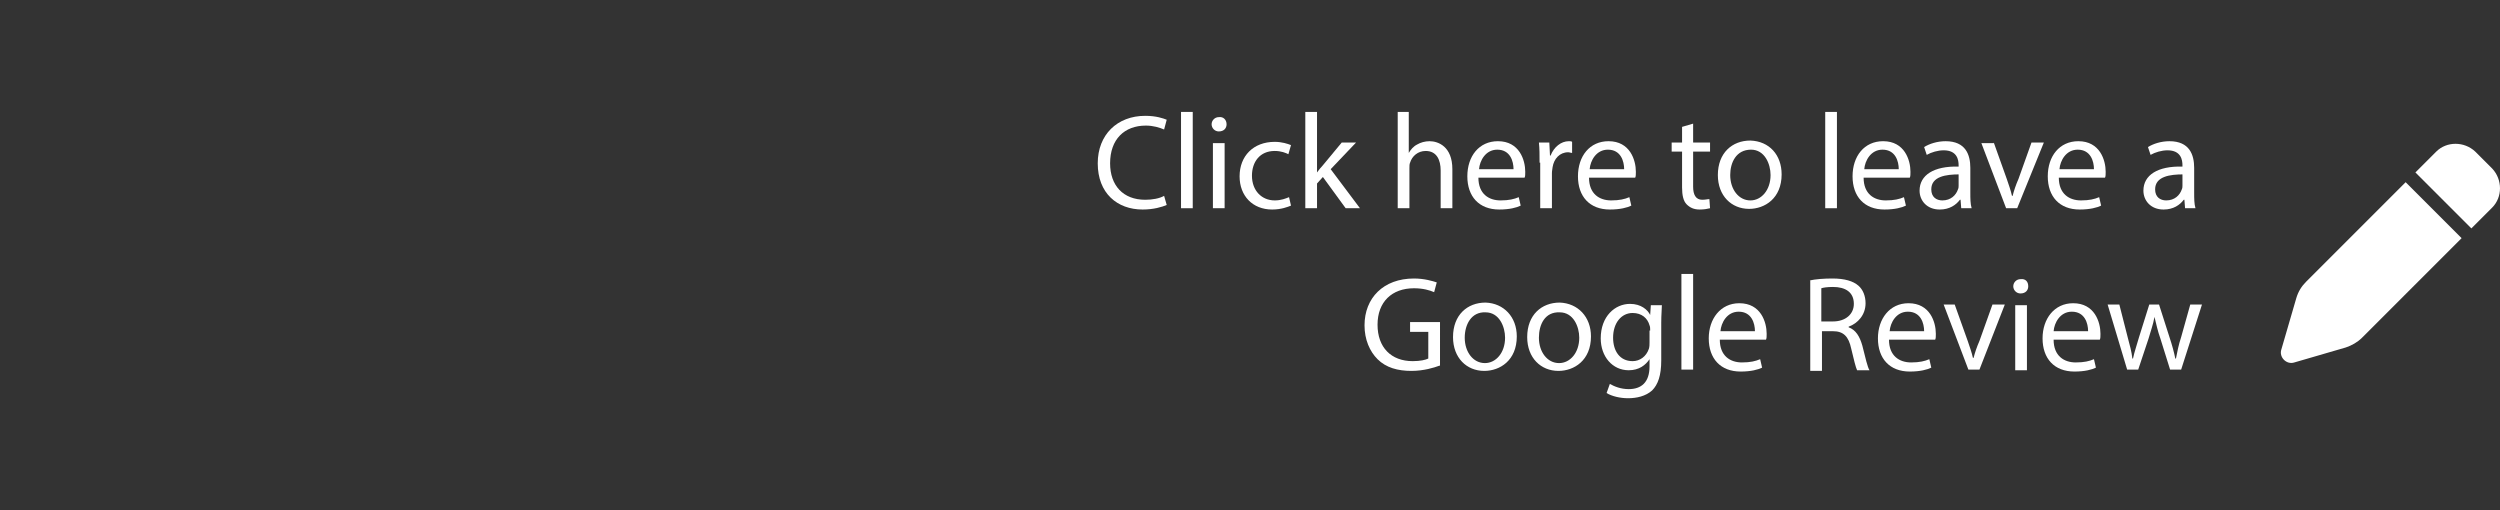<?xml version="1.0" encoding="utf-8"?>
<!-- Generator: Adobe Illustrator 24.0.0, SVG Export Plug-In . SVG Version: 6.00 Build 0)  -->
<svg version="1.1" id="Layer_1" xmlns="http://www.w3.org/2000/svg" xmlns:xlink="http://www.w3.org/1999/xlink" x="0px" y="0px"
	 viewBox="0 0 384.2 78.4" style="enable-background:new 0 0 384.2 78.4;" xml:space="preserve">
<rect x="0" y="0" width="384.2" height="78.4" fill="#333333" stroke="none"/>
<style type="text/css">
	.st0{fill:#FFFFFF;}
</style>
<g>
	<g>
		<path class="st0" d="M179.3,31.5c-0.7,0.3-2,0.7-3.7,0.7c-3.9,0-6.9-2.5-6.9-7.1c0-4.4,3-7.3,7.3-7.3c1.7,0,2.8,0.4,3.3,0.6
			l-0.4,1.5c-0.7-0.3-1.7-0.6-2.8-0.6c-3.3,0-5.5,2.1-5.5,5.8c0,3.4,2,5.6,5.4,5.6c1.1,0,2.2-0.2,2.9-0.6L179.3,31.5z"/>
		<path class="st0" d="M181.5,17.2h1.8V32h-1.8V17.2z"/>
		<path class="st0" d="M188.5,19.1c0,0.6-0.4,1.1-1.2,1.1c-0.6,0-1.1-0.5-1.1-1.1c0-0.6,0.5-1.1,1.1-1.1
			C188,17.9,188.5,18.4,188.5,19.1z M186.4,32v-10h1.8v10H186.4z"/>
		<path class="st0" d="M198.4,31.6c-0.5,0.2-1.5,0.6-2.9,0.6c-3,0-5-2.1-5-5.1c0-3.1,2.1-5.3,5.4-5.3c1.1,0,2,0.3,2.5,0.5l-0.4,1.4
			c-0.4-0.2-1.1-0.5-2.1-0.5c-2.3,0-3.5,1.7-3.5,3.8c0,2.3,1.5,3.8,3.5,3.8c1,0,1.7-0.3,2.2-0.5L198.4,31.6z"/>
		<path class="st0" d="M202.4,26.5L202.4,26.5c0.3-0.4,0.6-0.8,0.9-1.1l2.9-3.5h2.2l-3.9,4.1L209,32h-2.2l-3.5-4.8l-0.9,1V32h-1.8
			V17.2h1.8V26.5z"/>
		<path class="st0" d="M214.7,17.2h1.8v6.3h0c0.3-0.5,0.7-1,1.3-1.3c0.5-0.3,1.2-0.5,1.9-0.5c1.3,0,3.5,0.8,3.5,4.3v6h-1.8v-5.8
			c0-1.6-0.6-3-2.3-3c-1.2,0-2.1,0.8-2.4,1.8c-0.1,0.2-0.1,0.5-0.1,0.9V32h-1.8V17.2z"/>
		<path class="st0" d="M227.2,27.3c0,2.5,1.6,3.5,3.4,3.5c1.3,0,2.1-0.2,2.8-0.5l0.3,1.3c-0.6,0.3-1.7,0.6-3.3,0.6
			c-3.1,0-4.9-2-4.9-5.1s1.8-5.4,4.7-5.4c3.3,0,4.2,2.9,4.2,4.7c0,0.4,0,0.7-0.1,0.9H227.2z M232.6,26c0-1.2-0.5-3-2.5-3
			c-1.8,0-2.7,1.7-2.8,3H232.6z"/>
		<path class="st0" d="M236.6,25c0-1.2,0-2.2-0.1-3.1h1.6l0.1,2h0.1c0.5-1.3,1.6-2.2,2.8-2.2c0.2,0,0.4,0,0.5,0.1v1.7
			c-0.2,0-0.4-0.1-0.6-0.1c-1.3,0-2.2,1-2.4,2.3c0,0.2-0.1,0.5-0.1,0.9V32h-1.8V25z"/>
		<path class="st0" d="M244.2,27.3c0,2.5,1.6,3.5,3.4,3.5c1.3,0,2.1-0.2,2.8-0.5l0.3,1.3c-0.6,0.3-1.7,0.6-3.3,0.6
			c-3.1,0-4.9-2-4.9-5.1s1.8-5.4,4.7-5.4c3.3,0,4.2,2.9,4.2,4.7c0,0.4,0,0.7-0.1,0.9H244.2z M249.6,26c0-1.2-0.5-3-2.5-3
			c-1.8,0-2.7,1.7-2.8,3H249.6z"/>
		<path class="st0" d="M260.2,19v2.9h2.6v1.4h-2.6v5.4c0,1.2,0.4,2,1.4,2c0.5,0,0.8-0.1,1.1-0.1l0.1,1.4c-0.4,0.1-0.9,0.2-1.6,0.2
			c-0.9,0-1.5-0.3-2-0.8c-0.5-0.5-0.7-1.4-0.7-2.6v-5.5h-1.6v-1.4h1.6v-2.4L260.2,19z"/>
		<path class="st0" d="M273.8,26.8c0,3.7-2.6,5.3-5,5.3c-2.7,0-4.8-2-4.8-5.2c0-3.4,2.2-5.3,5-5.3C271.9,21.7,273.8,23.8,273.8,26.8
			z M265.9,26.9c0,2.2,1.3,3.9,3.1,3.9c1.7,0,3.1-1.6,3.1-3.9c0-1.7-0.9-3.9-3-3.9C266.8,23,265.9,25,265.9,26.9z"/>
		<path class="st0" d="M280.5,17.2h1.8V32h-1.8V17.2z"/>
		<path class="st0" d="M286.4,27.3c0,2.5,1.6,3.5,3.4,3.5c1.3,0,2.1-0.2,2.8-0.5l0.3,1.3c-0.6,0.3-1.7,0.6-3.3,0.6
			c-3.1,0-4.9-2-4.9-5.1s1.8-5.4,4.7-5.4c3.3,0,4.2,2.9,4.2,4.7c0,0.4,0,0.7-0.1,0.9H286.4z M291.8,26c0-1.2-0.5-3-2.5-3
			c-1.8,0-2.7,1.7-2.8,3H291.8z"/>
		<path class="st0" d="M301.4,32l-0.1-1.3h-0.1c-0.6,0.8-1.6,1.5-3.1,1.5c-2,0-3.1-1.4-3.1-2.9c0-2.4,2.2-3.8,6-3.7v-0.2
			c0-0.8-0.2-2.3-2.3-2.3c-0.9,0-1.9,0.3-2.6,0.7l-0.4-1.2c0.8-0.5,2-0.9,3.3-0.9c3.1,0,3.8,2.1,3.8,4.1v3.8c0,0.9,0,1.7,0.2,2.4
			H301.4z M301.1,26.8c-2,0-4.3,0.3-4.3,2.3c0,1.2,0.8,1.7,1.7,1.7c1.3,0,2.1-0.8,2.4-1.7c0.1-0.2,0.1-0.4,0.1-0.6V26.8z"/>
		<path class="st0" d="M306.4,21.9l2,5.6c0.3,0.9,0.6,1.7,0.8,2.6h0.1c0.2-0.8,0.5-1.7,0.9-2.6l2-5.6h1.9L310,32h-1.7l-3.8-10H306.4
			z"/>
		<path class="st0" d="M316.4,27.3c0,2.5,1.6,3.5,3.4,3.5c1.3,0,2.1-0.2,2.8-0.5l0.3,1.3c-0.6,0.3-1.7,0.6-3.3,0.6
			c-3.1,0-4.9-2-4.9-5.1s1.8-5.4,4.7-5.4c3.3,0,4.2,2.9,4.2,4.7c0,0.4,0,0.7-0.1,0.9H316.4z M321.8,26c0-1.2-0.5-3-2.5-3
			c-1.8,0-2.7,1.7-2.8,3H321.8z"/>
		<path class="st0" d="M335.8,32l-0.1-1.3h-0.1c-0.6,0.8-1.6,1.5-3.1,1.5c-2,0-3.1-1.4-3.1-2.9c0-2.4,2.2-3.8,6-3.7v-0.2
			c0-0.8-0.2-2.3-2.3-2.3c-0.9,0-1.9,0.3-2.6,0.7l-0.4-1.2c0.8-0.5,2-0.9,3.3-0.9c3.1,0,3.8,2.1,3.8,4.1v3.8c0,0.9,0,1.7,0.2,2.4
			H335.8z M335.5,26.8c-2,0-4.3,0.3-4.3,2.3c0,1.2,0.8,1.7,1.7,1.7c1.3,0,2.1-0.8,2.4-1.7c0.1-0.2,0.1-0.4,0.1-0.6V26.8z"/>
		<path class="st0" d="M221.2,56.2c-0.8,0.3-2.4,0.8-4.3,0.8c-2.1,0-3.9-0.5-5.2-1.8c-1.2-1.2-2-3-2-5.2c0-4.2,2.9-7.2,7.6-7.2
			c1.6,0,2.9,0.4,3.5,0.6l-0.4,1.5c-0.7-0.3-1.7-0.6-3.1-0.6c-3.4,0-5.6,2.1-5.6,5.6c0,3.5,2.1,5.6,5.4,5.6c1.2,0,2-0.2,2.4-0.4V51
			h-2.8v-1.5h4.6V56.2z"/>
		<path class="st0" d="M233.1,51.7c0,3.7-2.6,5.3-5,5.3c-2.7,0-4.8-2-4.8-5.2c0-3.4,2.2-5.3,5-5.3C231.1,46.6,233.1,48.7,233.1,51.7
			z M225.1,51.9c0,2.2,1.3,3.9,3.1,3.9c1.7,0,3.1-1.6,3.1-3.9c0-1.7-0.9-3.9-3-3.9C226.1,47.9,225.1,49.9,225.1,51.9z"/>
		<path class="st0" d="M244.5,51.7c0,3.7-2.6,5.3-5,5.3c-2.7,0-4.8-2-4.8-5.2c0-3.4,2.2-5.3,5-5.3C242.5,46.6,244.5,48.7,244.5,51.7
			z M236.5,51.9c0,2.2,1.3,3.9,3.1,3.9c1.7,0,3.1-1.6,3.1-3.9c0-1.7-0.9-3.9-3-3.9C237.4,47.9,236.5,49.9,236.5,51.9z"/>
		<path class="st0" d="M255.4,46.8c0,0.7-0.1,1.5-0.1,2.8v5.8c0,2.3-0.5,3.7-1.4,4.6c-1,0.9-2.4,1.2-3.7,1.2c-1.2,0-2.5-0.3-3.3-0.8
			l0.5-1.4c0.7,0.4,1.7,0.8,2.9,0.8c1.9,0,3.2-1,3.2-3.5v-1.1h0c-0.6,0.9-1.6,1.7-3.2,1.7c-2.5,0-4.3-2.1-4.3-4.9
			c0-3.4,2.2-5.3,4.5-5.3c1.7,0,2.7,0.9,3.1,1.7h0l0.1-1.5H255.4z M253.6,50.8c0-0.3,0-0.6-0.1-0.8c-0.3-1.1-1.2-1.9-2.6-1.9
			c-1.7,0-3,1.5-3,3.8c0,2,1,3.6,3,3.6c1.1,0,2.1-0.7,2.5-1.9c0.1-0.3,0.1-0.7,0.1-1V50.8z"/>
		<path class="st0" d="M258.4,42.1h1.8v14.7h-1.8V42.1z"/>
		<path class="st0" d="M264.3,52.2c0,2.5,1.6,3.5,3.4,3.5c1.3,0,2.1-0.2,2.8-0.5l0.3,1.3c-0.6,0.3-1.7,0.6-3.3,0.6
			c-3.1,0-4.9-2-4.9-5.1c0-3,1.8-5.4,4.7-5.4c3.3,0,4.2,2.9,4.2,4.7c0,0.4,0,0.7-0.1,0.9H264.3z M269.7,50.9c0-1.2-0.5-3-2.5-3
			c-1.8,0-2.7,1.7-2.8,3H269.7z"/>
		<path class="st0" d="M278.1,43.1c0.9-0.2,2.2-0.3,3.5-0.3c1.9,0,3.2,0.4,4,1.1c0.7,0.6,1.1,1.6,1.1,2.7c0,1.8-1.2,3.1-2.6,3.6v0.1
			c1.1,0.4,1.7,1.4,2.1,2.8c0.5,2,0.8,3.3,1.1,3.8h-1.9c-0.2-0.4-0.5-1.6-0.9-3.3c-0.4-1.9-1.2-2.7-2.8-2.7h-1.7v6.1h-1.8V43.1z
			 M279.9,49.4h1.8c1.9,0,3.2-1.1,3.2-2.7c0-1.8-1.3-2.6-3.2-2.6c-0.9,0-1.5,0.1-1.8,0.2V49.4z"/>
		<path class="st0" d="M290.3,52.2c0,2.5,1.6,3.5,3.4,3.5c1.3,0,2.1-0.2,2.8-0.5l0.3,1.3c-0.6,0.3-1.7,0.6-3.3,0.6
			c-3.1,0-4.9-2-4.9-5.1c0-3,1.8-5.4,4.7-5.4c3.3,0,4.2,2.9,4.2,4.7c0,0.4,0,0.7-0.1,0.9H290.3z M295.7,50.9c0-1.2-0.5-3-2.5-3
			c-1.8,0-2.7,1.7-2.8,3H295.7z"/>
		<path class="st0" d="M300.4,46.8l2,5.6c0.3,0.9,0.6,1.7,0.8,2.6h0.1c0.2-0.8,0.5-1.7,0.9-2.6l2-5.6h1.9l-3.9,10h-1.7l-3.8-10
			H300.4z"/>
		<path class="st0" d="M311.7,44c0,0.6-0.4,1.1-1.2,1.1c-0.6,0-1.1-0.5-1.1-1.1c0-0.6,0.5-1.1,1.1-1.1
			C311.3,42.8,311.7,43.3,311.7,44z M309.7,56.9v-10h1.8v10H309.7z"/>
		<path class="st0" d="M315.6,52.2c0,2.5,1.6,3.5,3.4,3.5c1.3,0,2.1-0.2,2.8-0.5l0.3,1.3c-0.6,0.3-1.7,0.6-3.3,0.6
			c-3.1,0-4.9-2-4.9-5.1c0-3,1.8-5.4,4.7-5.4c3.3,0,4.2,2.9,4.2,4.7c0,0.4,0,0.7-0.1,0.9H315.6z M320.9,50.9c0-1.2-0.5-3-2.5-3
			c-1.8,0-2.7,1.7-2.8,3H320.9z"/>
		<path class="st0" d="M325.7,46.8l1.3,5.1c0.3,1.1,0.6,2.2,0.7,3.2h0.1c0.2-1,0.6-2.1,0.9-3.2l1.6-5.1h1.5l1.6,5
			c0.4,1.2,0.7,2.3,0.9,3.3h0.1c0.2-1,0.4-2.1,0.8-3.3l1.4-5h1.8l-3.2,10h-1.7l-1.5-4.8c-0.4-1.1-0.6-2.1-0.9-3.3h0
			c-0.2,1.2-0.6,2.2-0.9,3.3l-1.6,4.8h-1.7l-3-10H325.7z"/>
	</g>
	<path class="st0" d="M374.4,23.3l-3.2,3.2l8.6,8.6l3.2-3.2c1.6-1.6,1.6-4.3,0-6l-2.6-2.6C378.7,21.7,376,21.7,374.4,23.3
		L374.4,23.3z M369.7,28l-15.3,15.3c-0.7,0.7-1.2,1.5-1.5,2.5l-2.3,7.9c-0.2,0.6,0,1.2,0.4,1.6c0.4,0.4,1,0.6,1.6,0.4l7.9-2.3
		c0.9-0.3,1.8-0.8,2.5-1.5l15.3-15.3L369.7,28z"/>
</g>
</svg>
